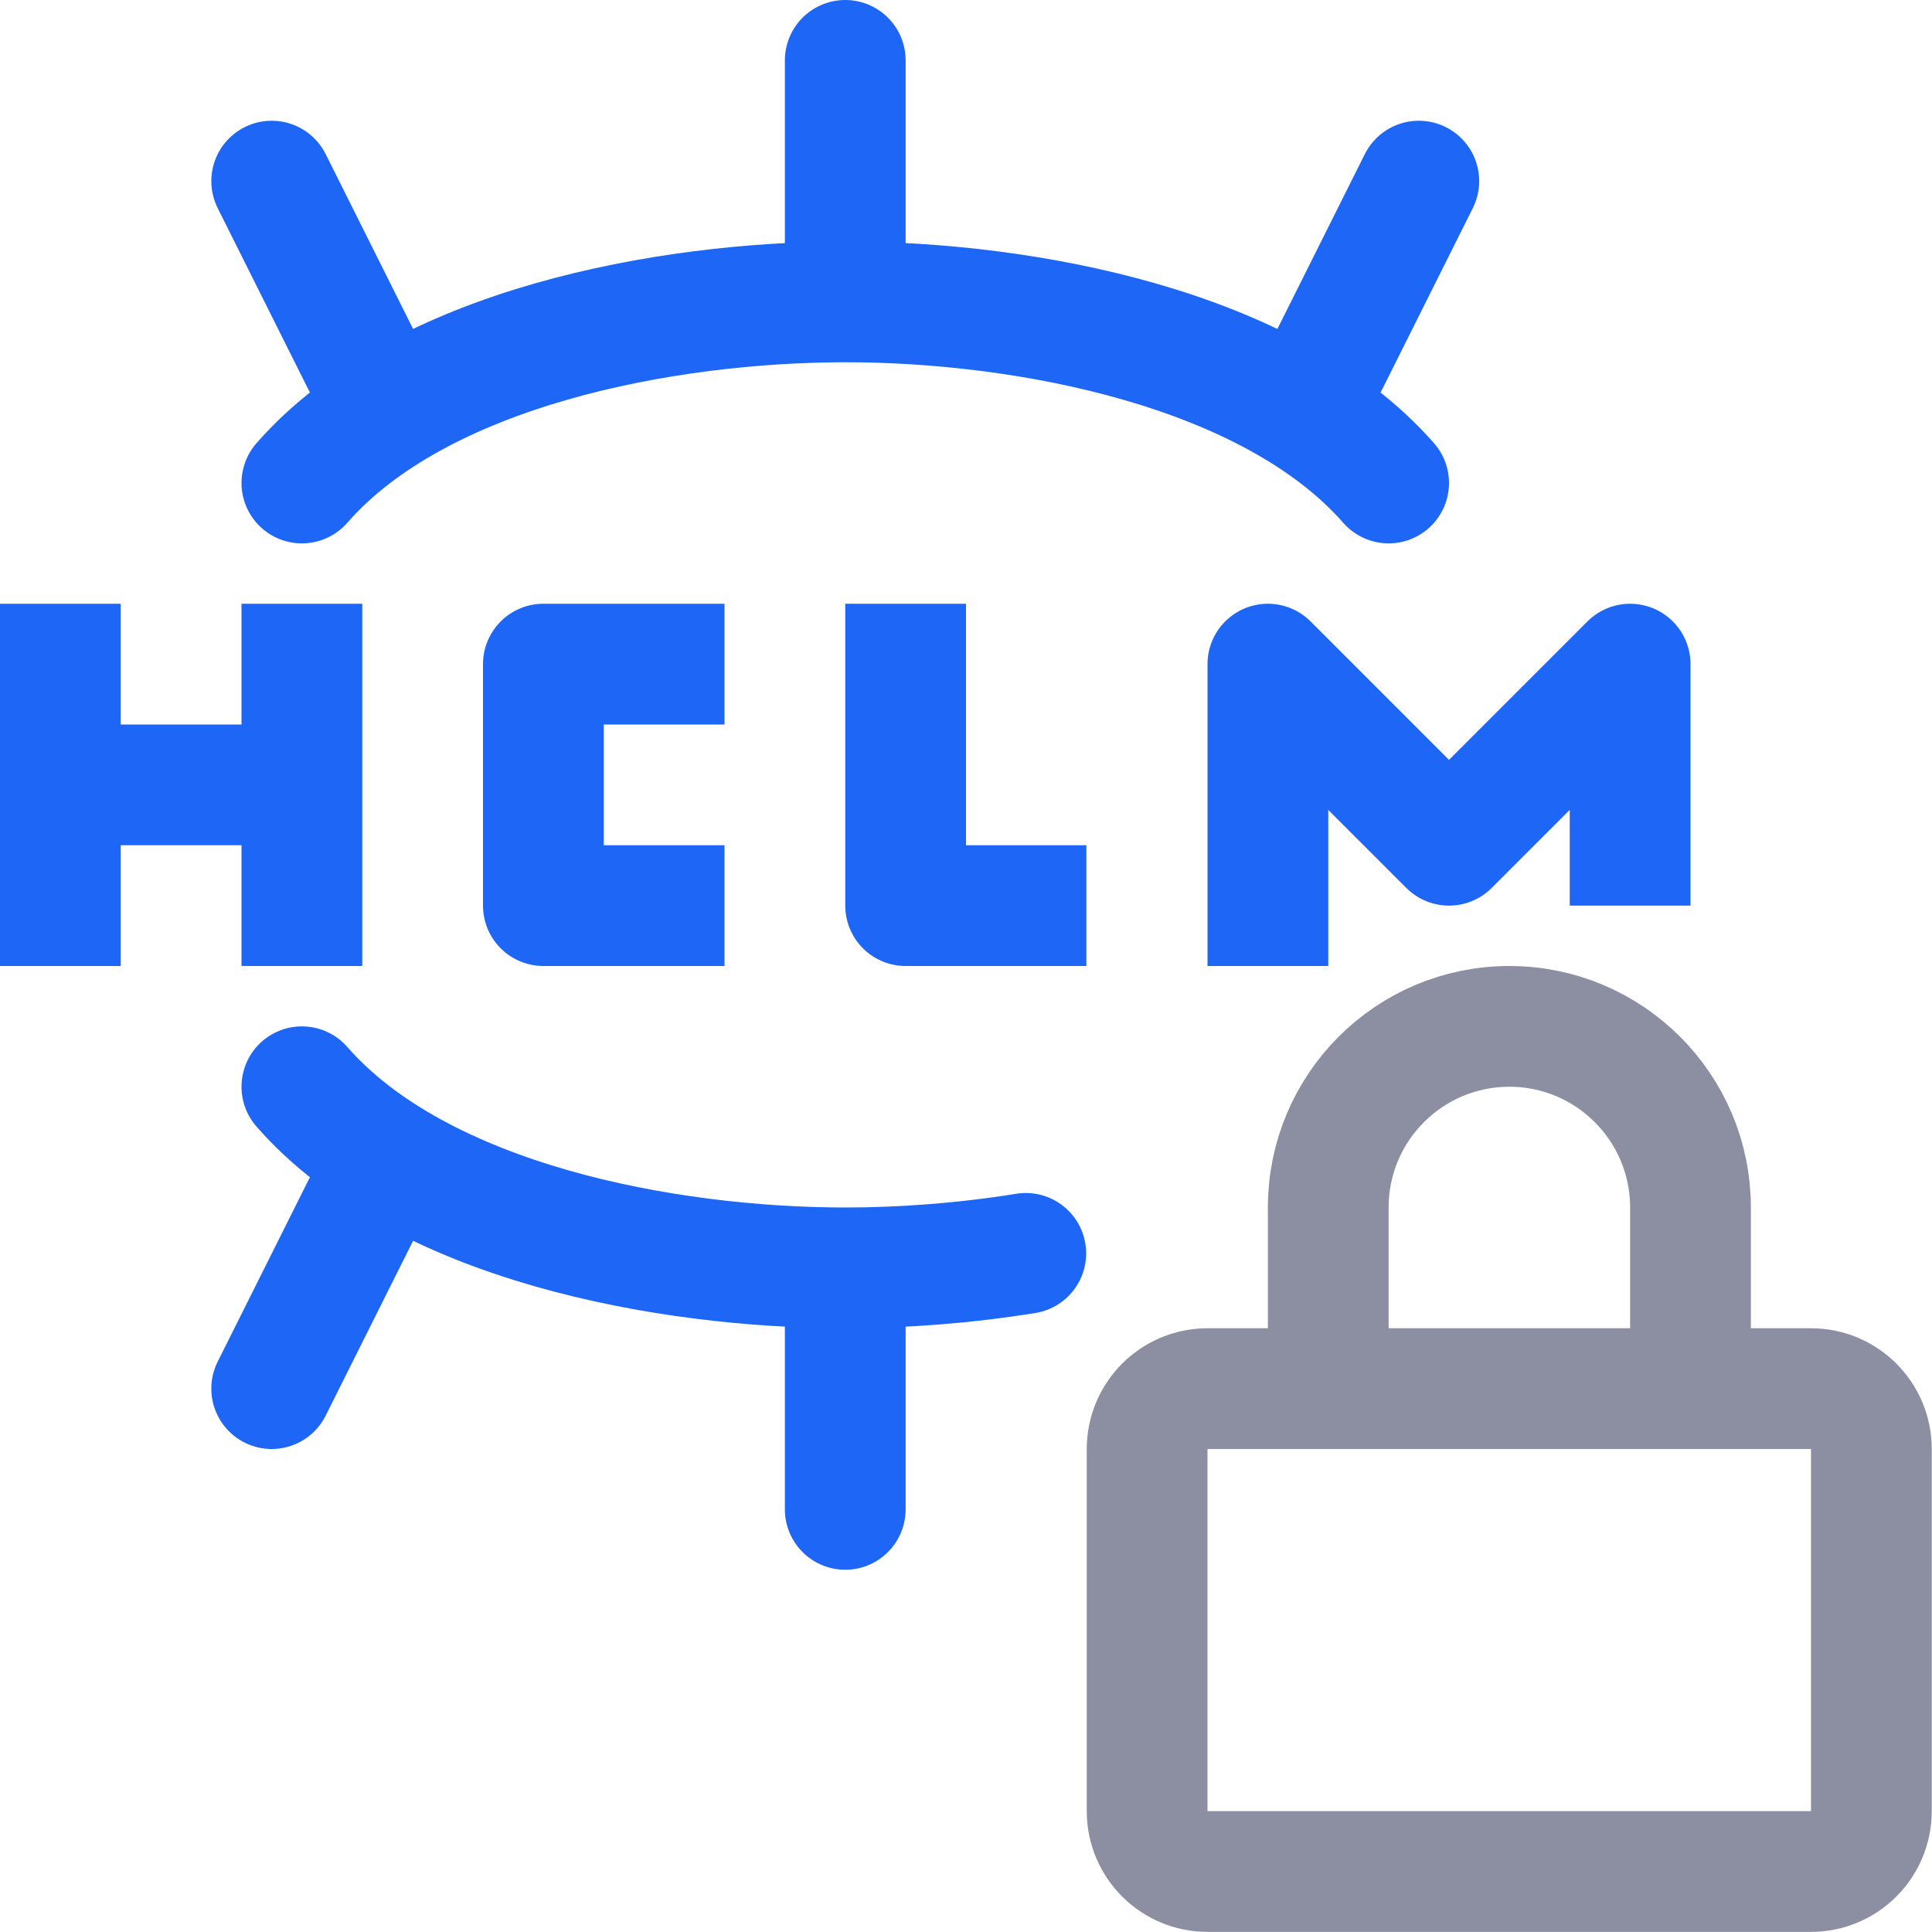 <?xml version="1.0" encoding="UTF-8"?>
<svg width="16px" height="16px" viewBox="0 0 16 16" version="1.1" xmlns="http://www.w3.org/2000/svg" xmlns:xlink="http://www.w3.org/1999/xlink">
    <title>chart_lock</title>
    <g id="chart_lock" stroke="none" stroke-width="1" fill="none" fill-rule="evenodd">
        <path d="M2.5,9 C3.483,10.124 5.519,10.499 6.999,10.5 C7.46,10.5 7.975,10.464 8.495,10.38 M7,10.5 L7,12.5 M3,10 L2.25,11.5 M2.5,4 C3.483,2.876 5.519,2.501 6.999,2.5 C8.479,2.499 10.516,2.877 11.5,4 M7,2.5 L7,0.5 M3,3 L2.25,1.5 M11,3 L11.75,1.5" id="Combined-Shape" stroke="#1E66F5" stroke-linecap="round" stroke-linejoin="round"></path>
        <path d="M13.5,7.5 L13.5,5.5 L12,7 L10.5,5.5 L10.5,8 M7.5,5 L7.5,7.5 L8.997,7.5 M6,5.5 L4.5,5.5 L4.5,7.5 L6,7.5 M0.5,5 L0.5,8 M0.5,6.5 L2.5,6.5 M2.5,5 L2.5,8" id="Combined-Shape" stroke="#1E66F5" stroke-linejoin="round"></path>
        <g id="lock" transform="translate(9.5, 8.5)" stroke="#8C8FA1">
            <path d="M5.498,3 C5.774,3 5.998,3.224 5.998,3.5 L5.998,6.499 C5.998,6.775 5.774,6.999 5.498,6.999 L0.5,6.999 C0.224,6.999 0,6.775 0,6.499 L0,3.5 C0,3.224 0.224,3 0.5,3 L5.498,3 Z M1.5,3 L1.5,1.5 C1.5,0.672 2.171,0 3,0 C3.828,0 4.5,0.672 4.5,1.5 L4.5,3"></path>
        </g>
    </g>
</svg>